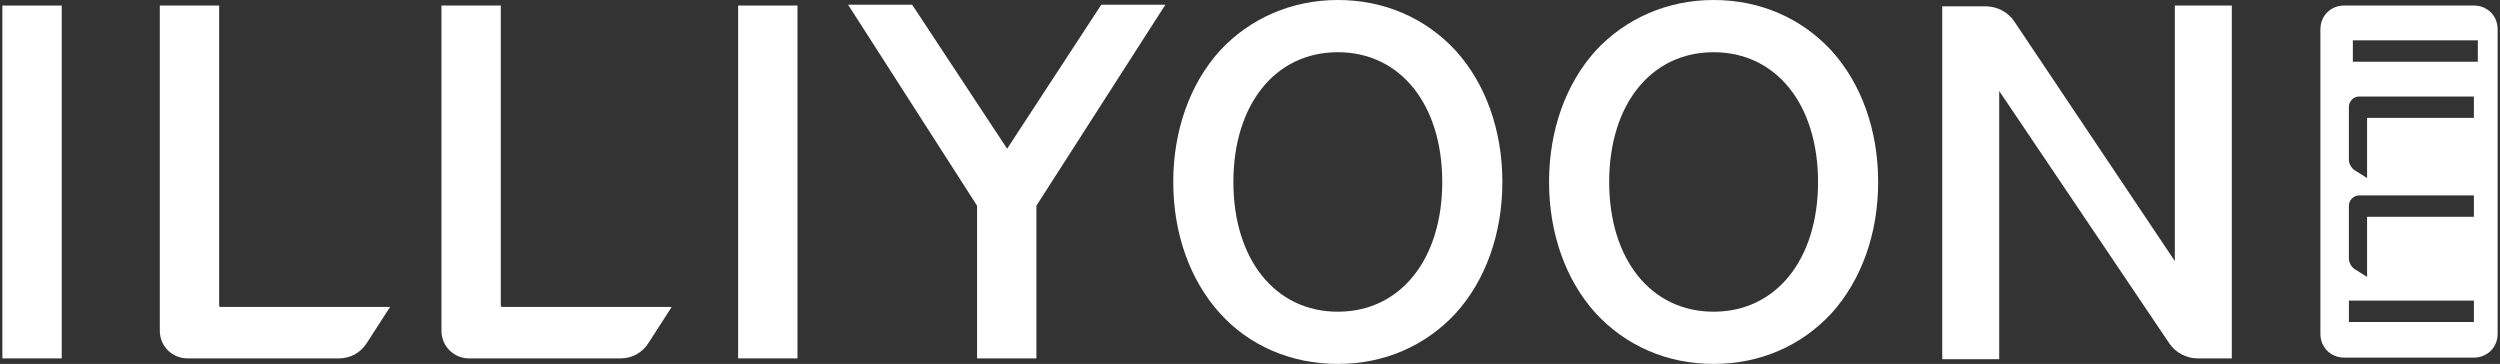 <?xml version="1.0" encoding="UTF-8"?>
<svg xmlns="http://www.w3.org/2000/svg" version="1.1" viewBox="0 0 316 46">
  <rect x="0" y="0" width="316" height="46" fill="#333333" stroke="none"/>
  <defs>
    <style>
      .cls-1 {
        fill: #fff;
      }
    </style>
  </defs>
  <!-- Generator: Adobe Illustrator 28.7.3, SVG Export Plug-In . SVG Version: 1.2.0 Build 164)  -->
  <g>
    <g id="_레이어_1" data-name="레이어_1">
      <g>
        <rect class="cls-1" x=".3" y=".7" width="7.5" height="44.6"/>
        <path class="cls-1" d="M27.7,38.6V.7h-7.5v41.1c0,2,1.6,3.5,3.5,3.5h19.1c1.5,0,2.8-.7,3.6-2l2.9-4.5h-21.4c-.1,0-.2,0-.2-.2Z"/>
        <path class="cls-1" d="M63.3,38.6V.7h-7.5v41.1c0,2,1.6,3.5,3.5,3.5h19.1c1.5,0,2.8-.7,3.6-2l2.9-4.5h-21.4c0,0-.2,0-.2-.2Z"/>
        <rect class="cls-1" x="93.3" y=".7" width="7.5" height="44.6"/>
        <path class="cls-1" d="M169.1,0c-5.8,0-11.1,2.3-14.9,6.4-3.8,4.2-5.9,10.1-5.9,16.6s2.1,12.4,5.9,16.6c3.7,4.1,9,6.4,14.9,6.4s11.1-2.3,14.9-6.4c3.8-4.2,5.9-10.1,5.9-16.6s-2.1-12.4-5.9-16.6C180.2,2.3,175,0,169.1,0ZM169.1,39.4c-7.9,0-13.2-6.6-13.2-16.4s5.3-16.4,13.2-16.4,13.2,6.6,13.2,16.4-5.3,16.4-13.2,16.4Z"/>
        <path class="cls-1" d="M216.6,0c-5.8,0-11.1,2.3-14.9,6.4-3.8,4.2-5.9,10.1-5.9,16.6s2.1,12.4,5.9,16.6c3.8,4.1,9,6.4,14.9,6.4s11.1-2.3,14.9-6.4c3.8-4.2,5.9-10.1,5.9-16.6s-2.1-12.4-5.9-16.6C227.7,2.3,222.5,0,216.6,0ZM216.6,39.4c-7.9,0-13.2-6.6-13.2-16.4s5.3-16.4,13.2-16.4,13.2,6.6,13.2,16.4-5.3,16.4-13.2,16.4Z"/>
        <path class="cls-1" d="M274.9.7v32.3l-20.3-30.3c-.8-1.2-2.2-1.9-3.6-1.9h-5.5v44.6h7.2V11.5l21.5,31.9c.8,1.2,2.2,1.9,3.6,1.9h4.3V.7h-7.2,0Z"/>
        <path class="cls-1" d="M312.7.7h-16.4c-1.7,0-3,1.3-3,3v38.5c0,1.7,1.3,3,3,3h16.4c1.7,0,3-1.3,3-3V3.7c0-1.7-1.3-3-3-3ZM312.7,40.7h-15.8v-2.7h15.8v2.7ZM312.7,27.4h-13.5v7.6l-1.6-1c-.4-.3-.7-.8-.7-1.3v-6.7c0-.7.6-1.3,1.3-1.3h14.5v2.7ZM312.7,14.9h-13.5v7.6l-1.6-1c-.4-.3-.7-.8-.7-1.3v-6.7c0-.7.6-1.3,1.3-1.3h14.5v2.7ZM313.2,7.8h-15.8v-2.7h15.8v2.7Z"/>
        <polygon class="cls-1" points="123.5 45.3 123.5 26 107.2 .6 115.3 .6 127.3 18.8 139.2 .6 147.3 .6 131 26 131 45.3 123.5 45.3"/>
      </g>
    </g>
  </g>
</svg>